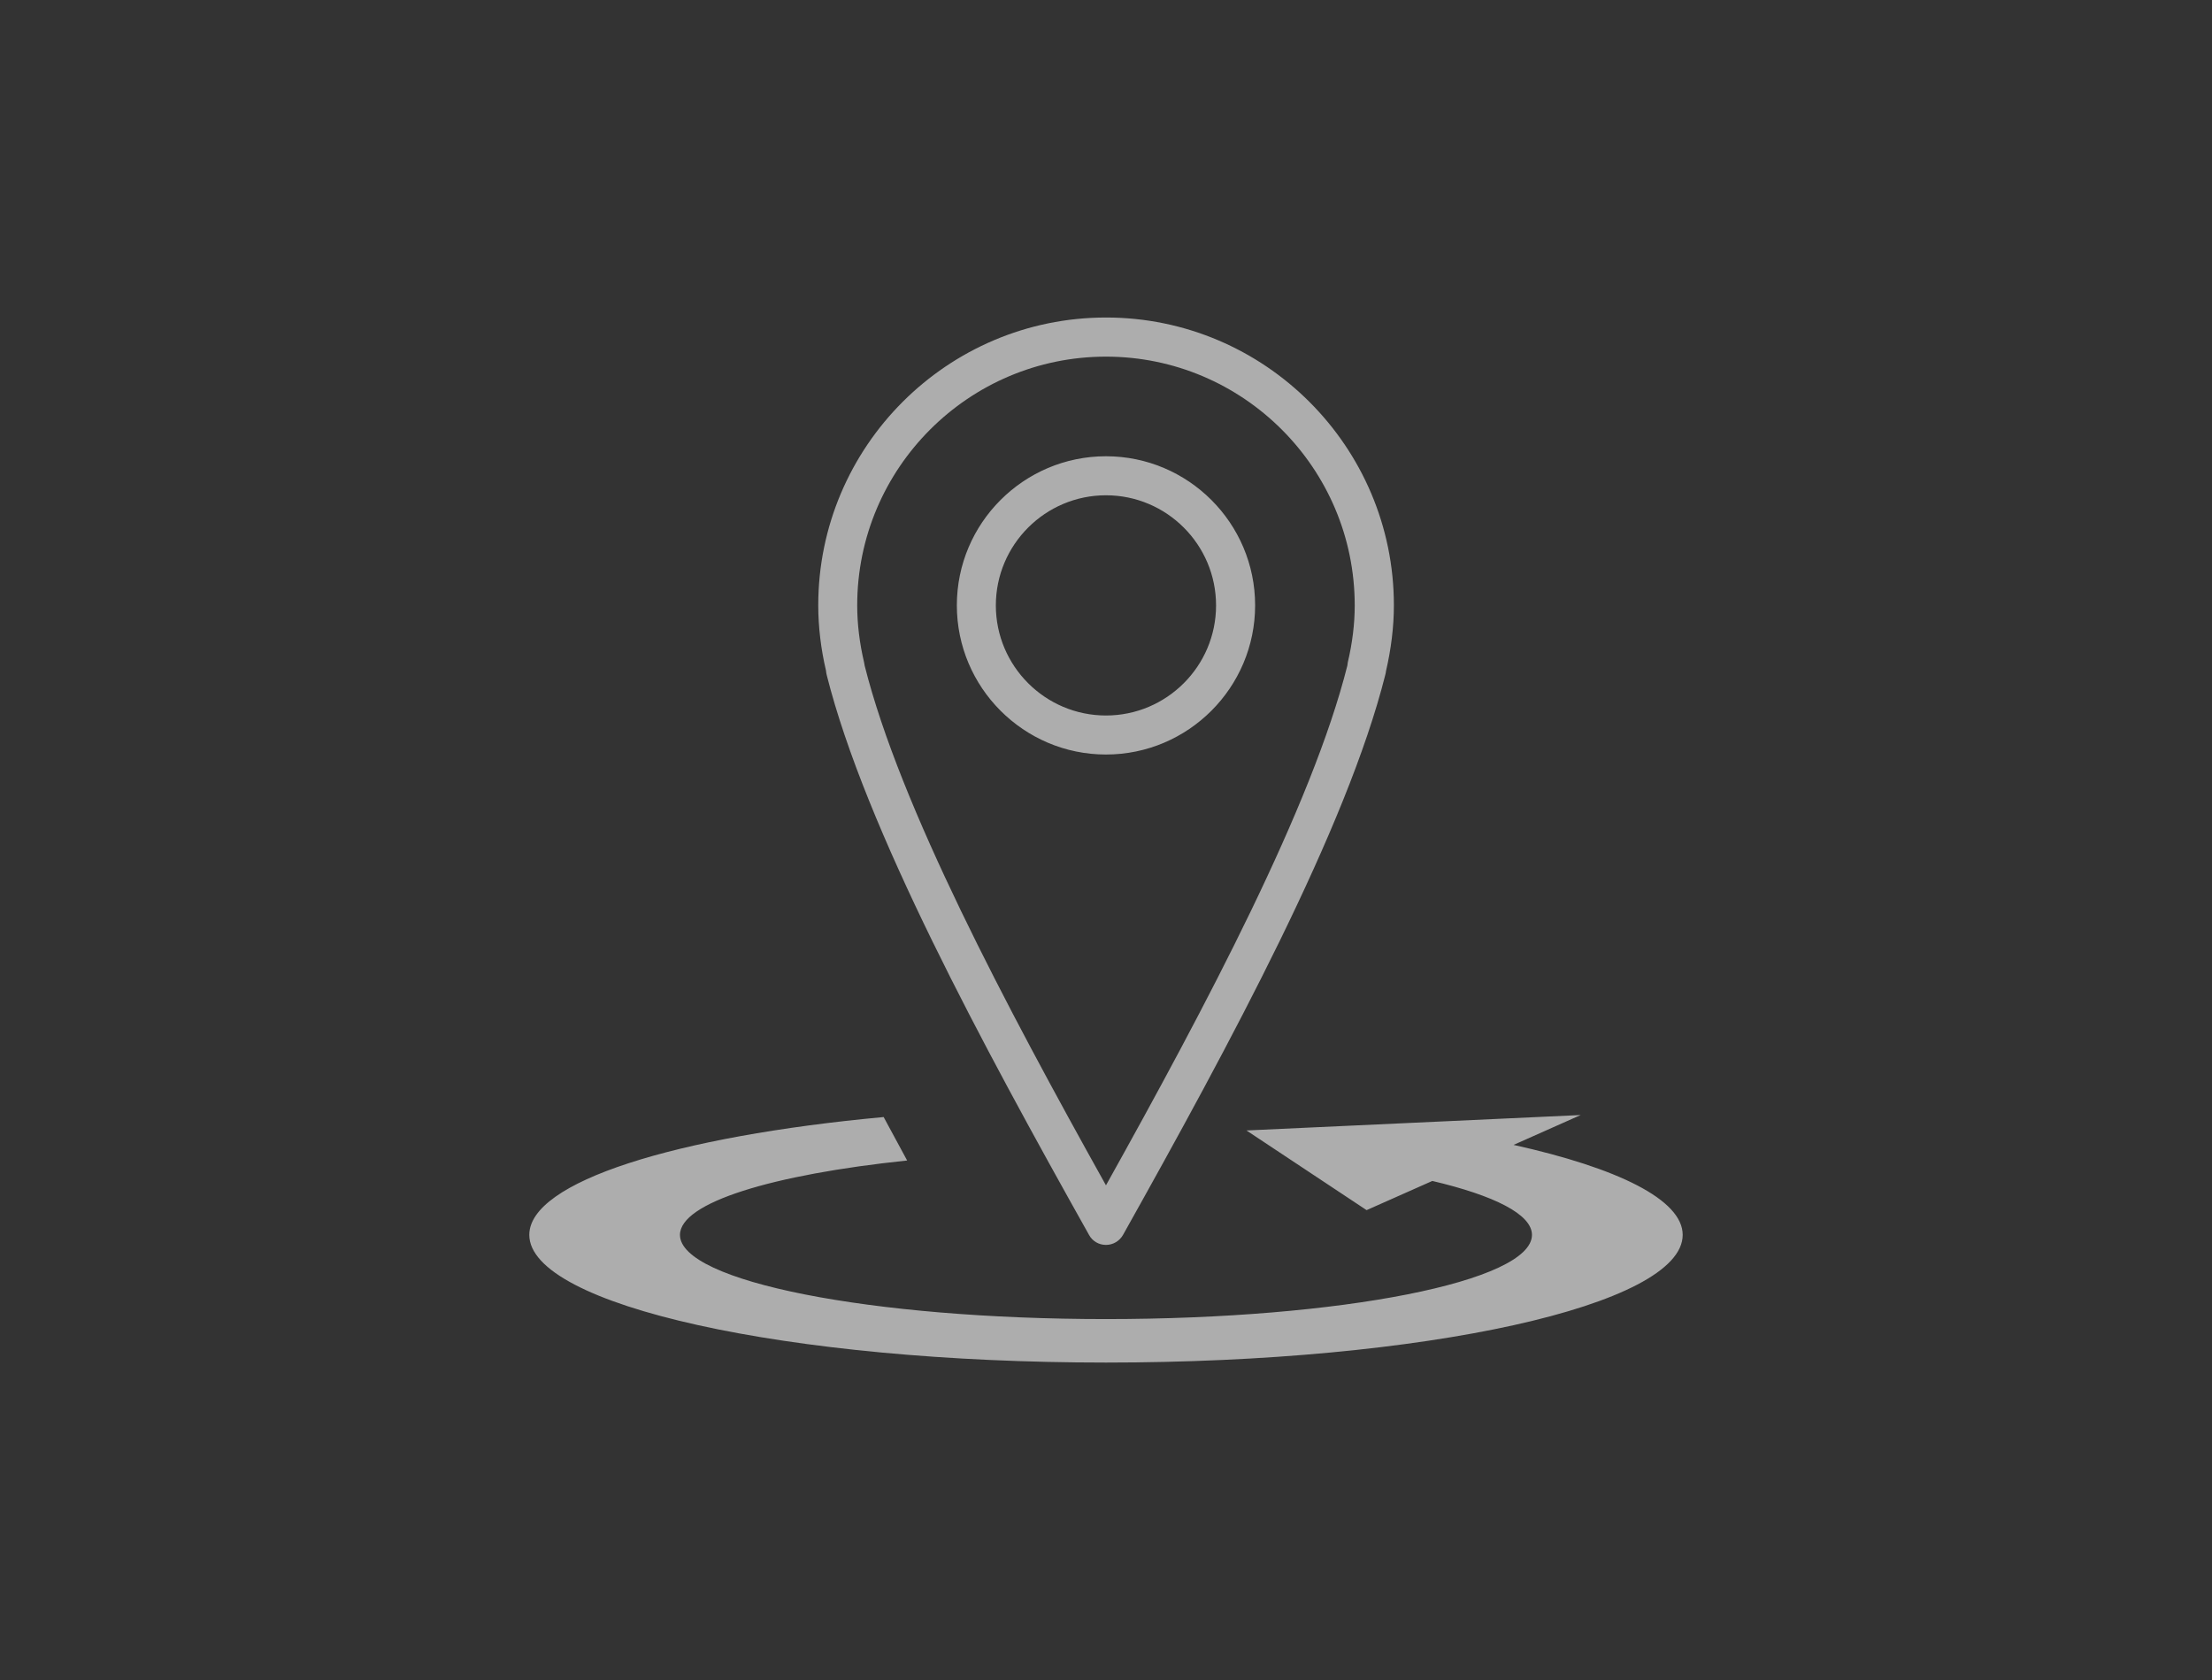 <?xml version="1.0" encoding="utf-8"?>
<!-- Generator: Adobe Illustrator 16.0.0, SVG Export Plug-In . SVG Version: 6.00 Build 0)  -->
<!DOCTYPE svg PUBLIC "-//W3C//DTD SVG 1.1//EN" "http://www.w3.org/Graphics/SVG/1.1/DTD/svg11.dtd">
<svg version="1.1" id="Layer_1" xmlns="http://www.w3.org/2000/svg" xmlns:xlink="http://www.w3.org/1999/xlink" x="0px" y="0px"
	 width="68.354px" height="51.926px" viewBox="0 0 68.354 51.926" enable-background="new 0 0 68.354 51.926" xml:space="preserve">
<rect x="0" y="0" width="68.354" height="51.926" fill="#333333" stroke="none"/>
<g>
	<g>
		<rect x="0" y="-0.001" fill="none" width="68.354" height="51.928"/>
	</g>
</g>
<g opacity="0.6">
	<path fill="#FFFFFF" d="M34.176,38.475c-0.22,0-0.42-0.117-0.524-0.31c-3.298-5.885-6.913-12.562-8.105-17.302
		c-0.012-0.045-0.018-0.09-0.023-0.139c-0.156-0.665-0.239-1.351-0.239-2.017c0-4.902,3.988-8.894,8.893-8.894
		c4.903,0,8.895,3.991,8.895,8.894c0,0.662-0.085,1.348-0.245,2.04c0,0.019-0.009,0.062-0.02,0.106
		c-1.191,4.746-4.809,11.424-8.103,17.309C34.595,38.357,34.394,38.475,34.176,38.475z M34.176,11.022
		c-4.24,0-7.687,3.448-7.687,7.687c0,0.573,0.072,1.165,0.212,1.761c0.005,0.021,0.015,0.084,0.019,0.105
		c1.093,4.348,4.347,10.483,7.456,16.059c3.108-5.577,6.366-11.716,7.459-16.063c0.004-0.014,0.01-0.083,0.013-0.097
		c0.142-0.602,0.215-1.194,0.215-1.763C41.863,14.471,38.415,11.022,34.176,11.022z M34.176,23.319c-2.54,0-4.608-2.069-4.608-4.611
		c0-2.54,2.068-4.607,4.608-4.607c2.541,0,4.609,2.067,4.609,4.607C38.785,21.25,36.717,23.319,34.176,23.319z M34.176,15.307
		c-1.875,0-3.403,1.526-3.403,3.404c0,1.875,1.528,3.402,3.403,3.402c1.876,0,3.402-1.527,3.402-3.402
		C37.578,16.833,36.052,15.307,34.176,15.307z"/>
	<path fill="#FFFFFF" d="M46.771,35.384l2.074-0.923l-10.327,0.477L42.23,37.4l2.031-0.902c1.918,0.452,3.079,1.032,3.079,1.667
		c0,1.437-5.894,2.602-13.164,2.602c-7.27,0-13.164-1.165-13.164-2.602c0-0.997,2.847-1.863,7.02-2.299l-0.726-1.343
		c-6.431,0.596-10.95,2.001-10.95,3.642c0,2.18,7.979,3.946,17.821,3.946s17.821-1.767,17.821-3.946
		C51.998,37.077,49.988,36.097,46.771,35.384z"/>
</g>
</svg>
